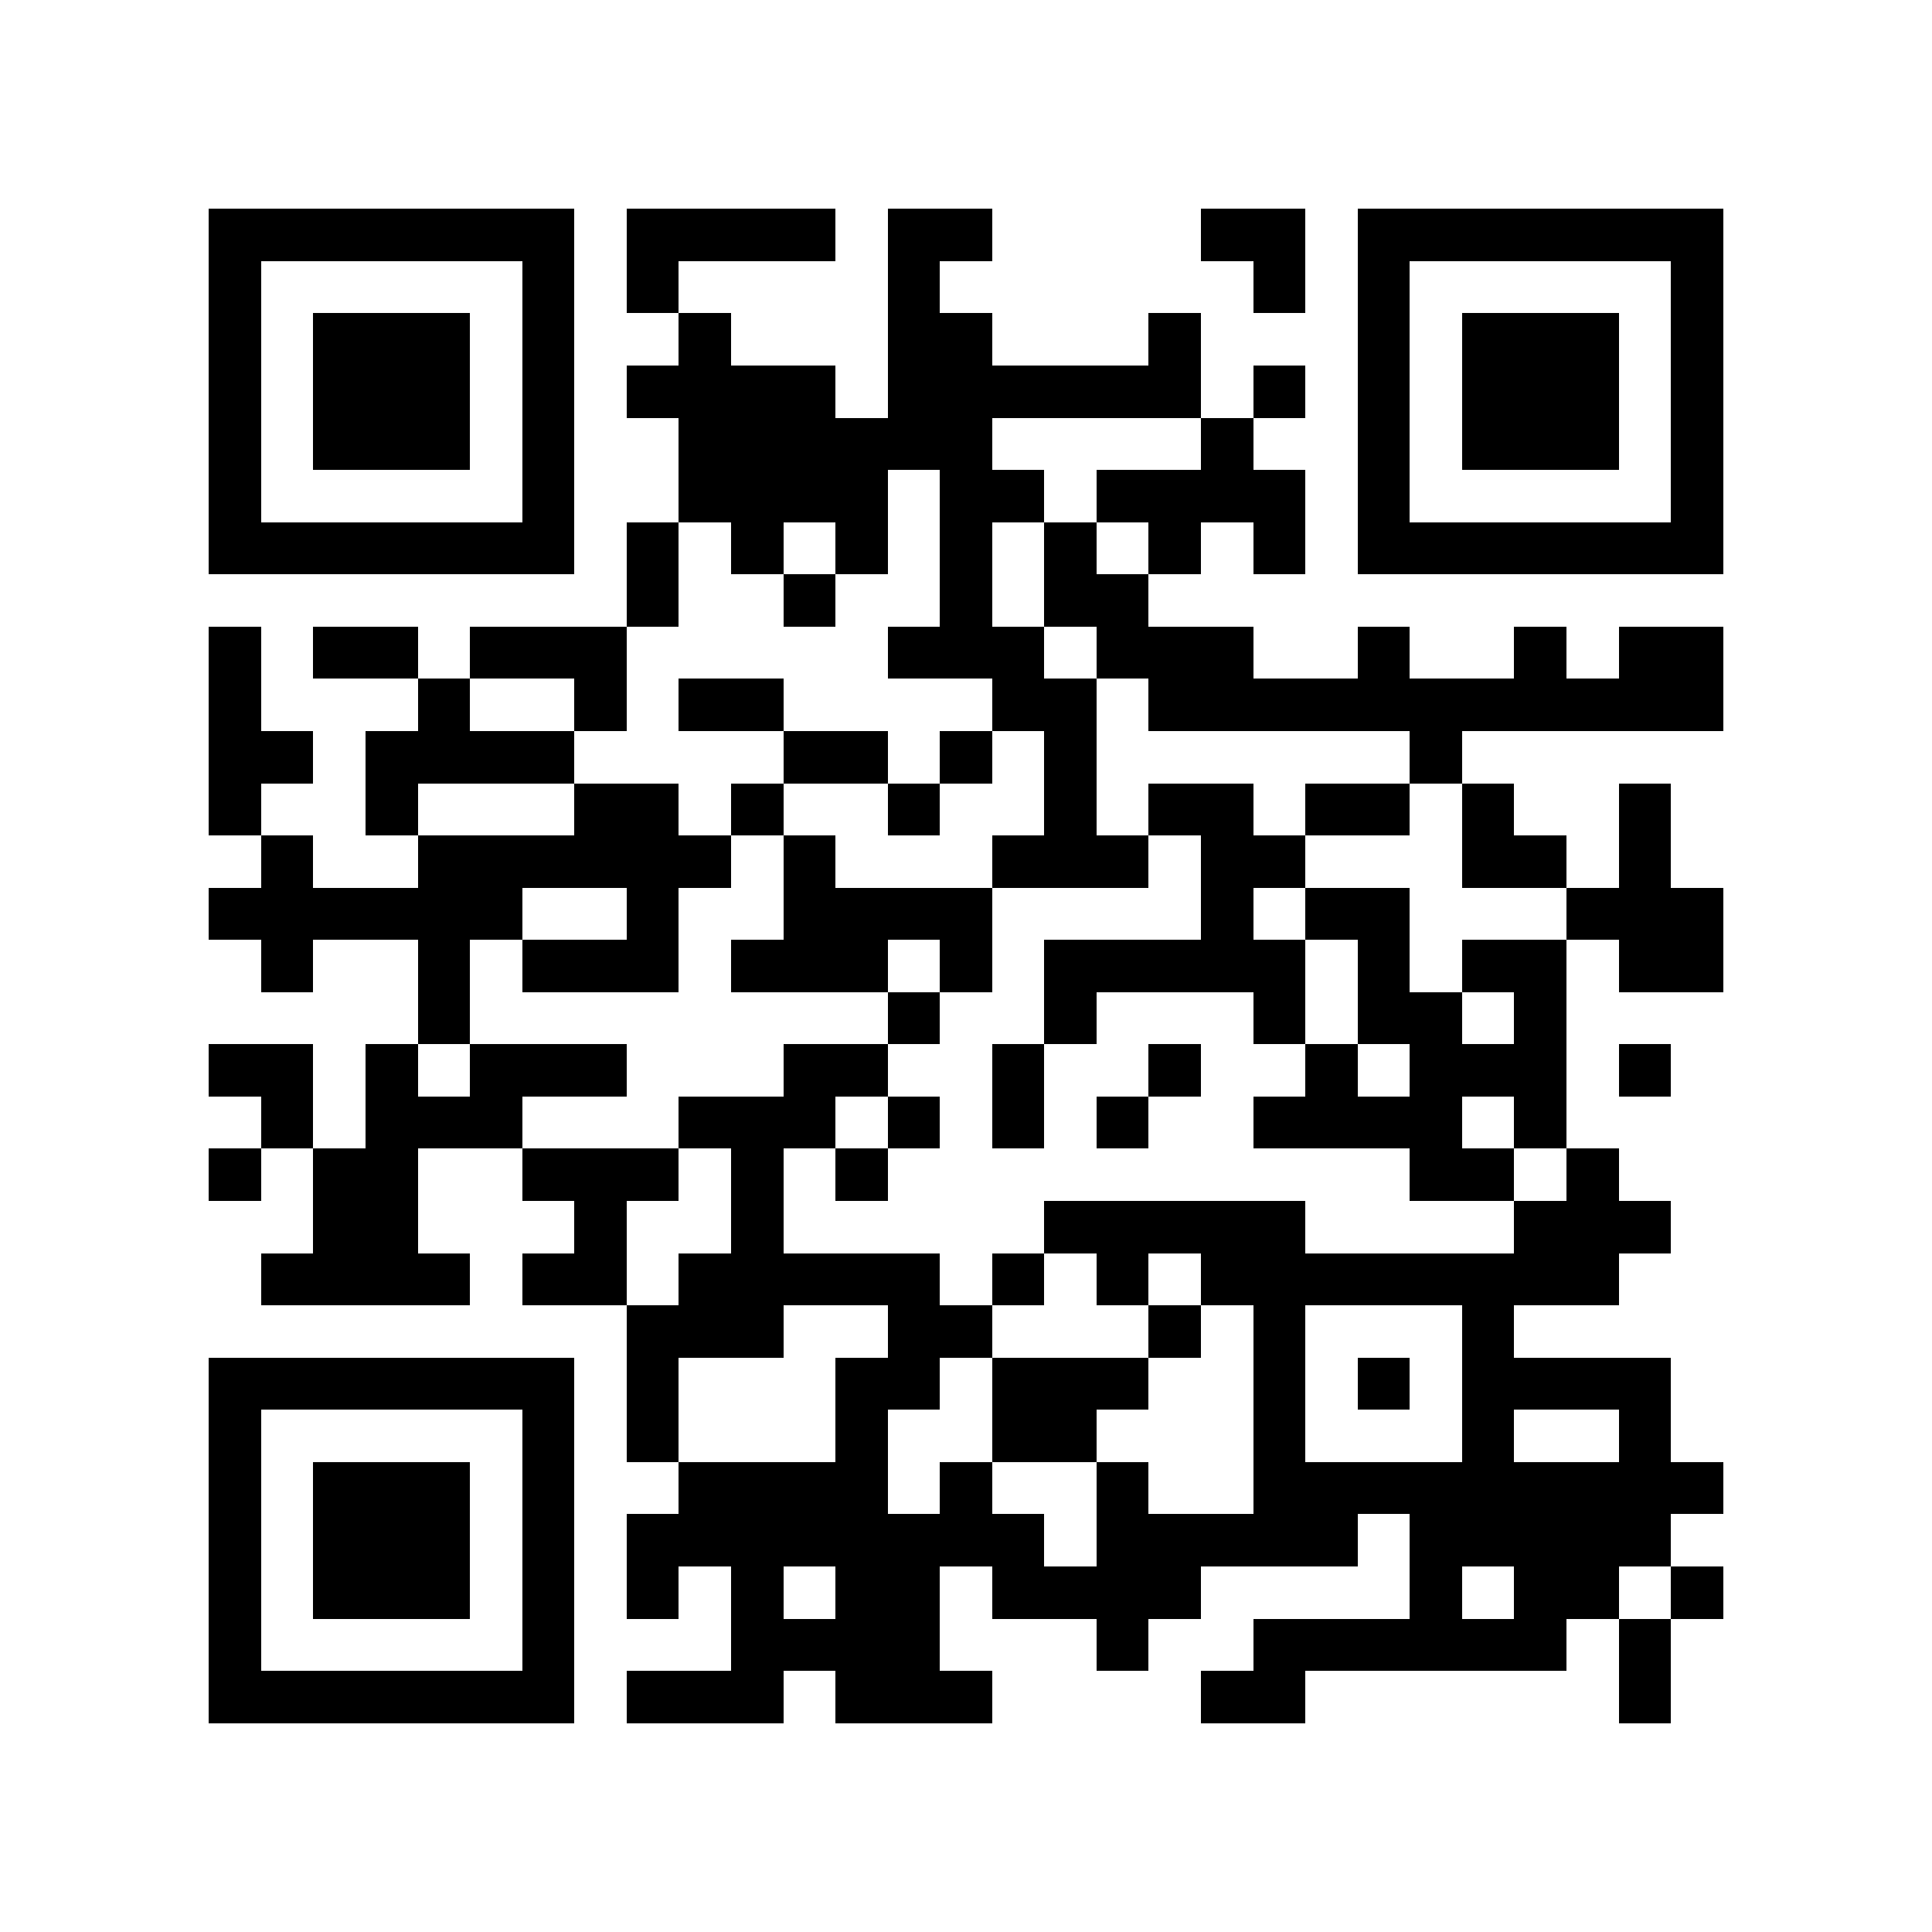 <?xml version="1.0" encoding="utf-8"?><!DOCTYPE svg PUBLIC "-//W3C//DTD SVG 1.1//EN" "http://www.w3.org/Graphics/SVG/1.1/DTD/svg11.dtd"><svg xmlns="http://www.w3.org/2000/svg" viewBox="0 0 37 37" shape-rendering="crispEdges"><path fill="#ffffff" d="M0 0h37v37H0z"/><path stroke="#000000" d="M4 4.5h7m1 0h4m1 0h2m4 0h2m1 0h7M4 5.5h1m5 0h1m1 0h1m4 0h1m6 0h1m1 0h1m5 0h1M4 6.5h1m1 0h3m1 0h1m2 0h1m3 0h2m3 0h1m3 0h1m1 0h3m1 0h1M4 7.5h1m1 0h3m1 0h1m1 0h4m1 0h6m1 0h1m1 0h1m1 0h3m1 0h1M4 8.5h1m1 0h3m1 0h1m2 0h6m4 0h1m2 0h1m1 0h3m1 0h1M4 9.5h1m5 0h1m2 0h4m1 0h2m1 0h4m1 0h1m5 0h1M4 10.5h7m1 0h1m1 0h1m1 0h1m1 0h1m1 0h1m1 0h1m1 0h1m1 0h7M12 11.5h1m2 0h1m2 0h1m1 0h2M4 12.5h1m1 0h2m1 0h3m5 0h3m1 0h3m2 0h1m2 0h1m1 0h2M4 13.5h1m3 0h1m2 0h1m1 0h2m4 0h2m1 0h11M4 14.5h2m1 0h4m4 0h2m1 0h1m1 0h1m6 0h1M4 15.5h1m2 0h1m3 0h2m1 0h1m2 0h1m2 0h1m1 0h2m1 0h2m1 0h1m2 0h1M5 16.5h1m2 0h6m1 0h1m3 0h3m1 0h2m3 0h2m1 0h1M4 17.5h6m2 0h1m2 0h4m4 0h1m1 0h2m3 0h3M5 18.5h1m2 0h1m1 0h3m1 0h3m1 0h1m1 0h5m1 0h1m1 0h2m1 0h2M8 19.5h1m8 0h1m2 0h1m3 0h1m1 0h2m1 0h1M4 20.5h2m1 0h1m1 0h3m3 0h2m2 0h1m2 0h1m2 0h1m1 0h3m1 0h1M5 21.5h1m1 0h3m3 0h3m1 0h1m1 0h1m1 0h1m2 0h4m1 0h1M4 22.5h1m1 0h2m2 0h3m1 0h1m1 0h1m10 0h2m1 0h1M6 23.5h2m3 0h1m2 0h1m5 0h5m4 0h3M5 24.5h4m1 0h2m1 0h5m1 0h1m1 0h1m1 0h8M12 25.5h3m2 0h2m3 0h1m1 0h1m3 0h1M4 26.5h7m1 0h1m3 0h2m1 0h3m2 0h1m1 0h1m1 0h4M4 27.5h1m5 0h1m1 0h1m3 0h1m2 0h2m3 0h1m3 0h1m2 0h1M4 28.5h1m1 0h3m1 0h1m2 0h4m1 0h1m2 0h1m2 0h9M4 29.5h1m1 0h3m1 0h1m1 0h8m1 0h5m1 0h5M4 30.5h1m1 0h3m1 0h1m1 0h1m1 0h1m1 0h2m1 0h4m4 0h1m1 0h2m1 0h1M4 31.5h1m5 0h1m3 0h4m3 0h1m2 0h6m1 0h1M4 32.5h7m1 0h3m1 0h3m4 0h2m6 0h1"/></svg>
